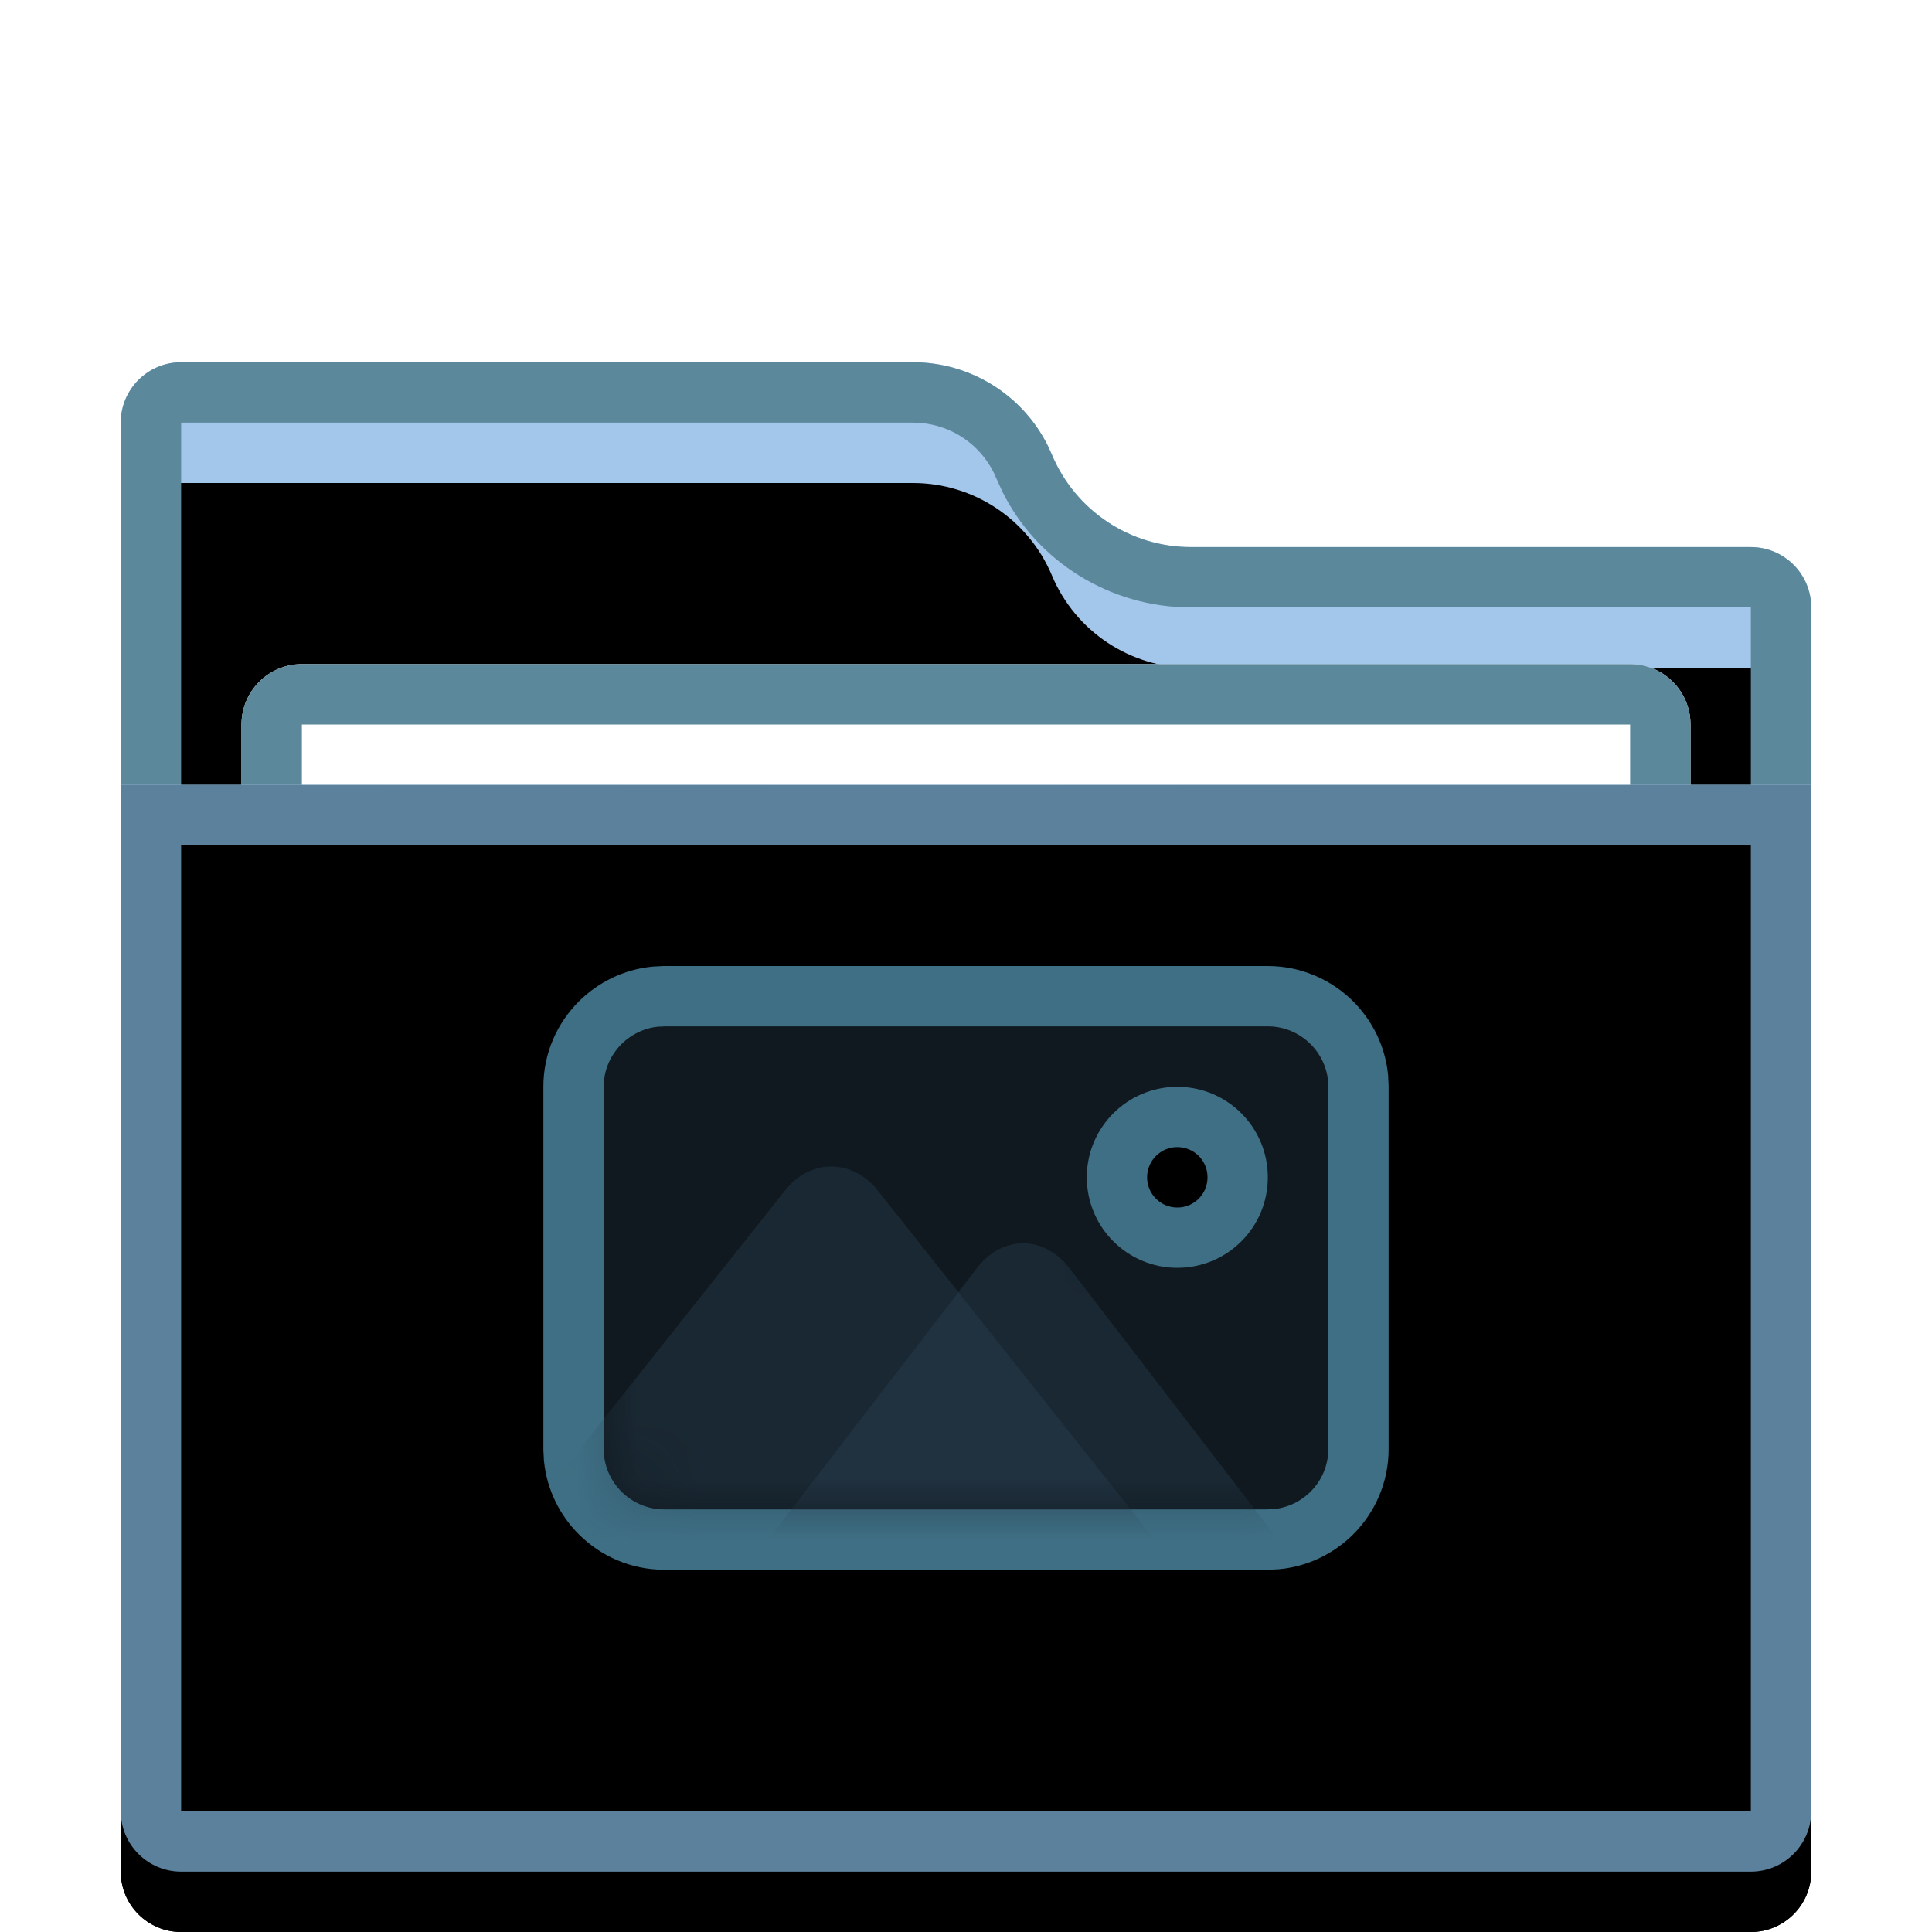 <svg xmlns="http://www.w3.org/2000/svg" xmlns:xlink="http://www.w3.org/1999/xlink" width="32" height="32" viewBox="0 0 32 32">
  <defs>
    <filter id="folder-pictures-a" width="128.6%" height="132%" x="-14.3%" y="-16%" filterUnits="objectBoundingBox">
      <feOffset dy="1" in="SourceAlpha" result="shadowOffsetOuter1"/>
      <feGaussianBlur in="shadowOffsetOuter1" result="shadowBlurOuter1" stdDeviation=".5"/>
      <feColorMatrix in="shadowBlurOuter1" result="shadowMatrixOuter1" values="0 0 0 0 0   0 0 0 0 0   0 0 0 0 0  0 0 0 0.15 0"/>
      <feMerge>
        <feMergeNode in="shadowMatrixOuter1"/>
        <feMergeNode in="SourceGraphic"/>
      </feMerge>
    </filter>
    <path id="folder-pictures-b" d="M15.423,1.531 C15.812,2.458 16.719,3.061 17.724,3.061 L27,3.061 C27.552,3.061 28,3.509 28,4.061 L28,23 C28,23.552 27.552,24 27,24 L1,24 C0.448,24 6.76353751e-17,23.552 0,23 L0,1 C-2.8967998e-16,0.448 0.448,-9.5692398e-18 1,0 L13.121,0 C14.127,2.59396016e-16 15.034,0.603 15.423,1.531 Z"/>
    <filter id="folder-pictures-c" width="107.1%" height="108.3%" x="-3.6%" y="-4.2%" filterUnits="objectBoundingBox">
      <feOffset dy="2" in="SourceAlpha" result="shadowOffsetInner1"/>
      <feComposite in="shadowOffsetInner1" in2="SourceAlpha" k2="-1" k3="1" operator="arithmetic" result="shadowInnerInner1"/>
      <feColorMatrix in="shadowInnerInner1" values="0 0 0 0 1   0 0 0 0 1   0 0 0 0 1  0 0 0 0.5 0"/>
    </filter>
    <radialGradient id="folder-pictures-d" cx="50%" cy="0%" r="116.81%" fx="50%" fy="0%" gradientTransform="matrix(.062 .995 -.64 .096 .47 -.498)">
      <stop offset="0%" stop-color="#D8EAFF"/>
      <stop offset="100%" stop-color="#A1C8E7"/>
    </radialGradient>
    <path id="folder-pictures-e" d="M0,7 L28,7 L28,24 C28,24.552 27.552,25 27,25 L1,25 C0.448,25 6.76353751e-17,24.552 0,24 L0,7 L0,7 Z"/>
    <filter id="folder-pictures-f" width="103.6%" height="105.6%" x="-1.8%" y="-2.8%" filterUnits="objectBoundingBox">
      <feOffset dy="1" in="SourceAlpha" result="shadowOffsetInner1"/>
      <feComposite in="shadowOffsetInner1" in2="SourceAlpha" k2="-1" k3="1" operator="arithmetic" result="shadowInnerInner1"/>
      <feColorMatrix in="shadowInnerInner1" values="0 0 0 0 1   0 0 0 0 1   0 0 0 0 1  0 0 0 0.5 0"/>
    </filter>
    <path id="folder-pictures-g" d="M11.946,5.96891046e-13 C12.5,5.89023196e-13 12.948,0.453 12.948,0.997 L12.948,7.003 C12.948,7.554 12.493,8 11.946,8 L1.951,8 C1.397,8 0.948,7.547 0.948,7.003 L0.948,0.997 C0.948,0.446 1.404,7.46698547e-13 1.951,7.38929298e-13 L11.946,5.96891046e-13 Z M10.448,1 C9.62,1 8.948,1.672 8.948,2.5 C8.948,3.328 9.62,4 10.448,4 C11.277,4 11.948,3.328 11.948,2.5 C11.948,1.672 11.277,1 10.448,1 Z"/>
    <path id="folder-pictures-h" d="M11.946,5.96891046e-13 C12.5,5.89023196e-13 12.948,0.453 12.948,0.997 L12.948,7.003 C12.948,7.554 12.493,8 11.946,8 L1.951,8 C1.397,8 0.948,7.547 0.948,7.003 L0.948,0.997 C0.948,0.446 1.404,7.46698547e-13 1.951,7.38929298e-13 L11.946,5.96891046e-13 Z M10.448,1 C9.62,1 8.948,1.672 8.948,2.5 C8.948,3.328 9.62,4 10.448,4 C11.277,4 11.948,3.328 11.948,2.5 C11.948,1.672 11.277,1 10.448,1 Z"/>
  </defs>
  <g fill="none" fill-rule="evenodd">
    <g filter="url(#folder-pictures-a)" transform="translate(2 5)">
      <use fill="#A3C6EB" xlink:href="#folder-pictures-b"/>
      <use fill="#000" filter="url(#folder-pictures-c)" xlink:href="#folder-pictures-b"/>
      <path fill="#5C889C" fill-rule="nonzero" d="M13.121,0 C14.068,0 14.927,0.534 15.349,1.37 L15.423,1.531 C15.812,2.458 16.719,3.061 17.724,3.061 L27,3.061 C27.552,3.061 28,3.509 28,4.061 L28,23 C28,23.552 27.552,24 27,24 L1,24 C0.448,24 0,23.552 0,23 L0,1 C0,0.448 0.448,0 1,0 L13.121,0 Z M13.121,1 L1,1 L1,23 L27,23 L27,4.061 L17.724,4.061 C16.383,4.061 15.166,3.295 14.595,2.127 L14.456,1.821 C14.224,1.36 13.771,1.054 13.262,1.007 L13.121,1 Z"/>
      <path fill="#FFF" d="M3,5 L25,5 C25.552,5 26,5.448 26,6 L26,15 C26,15.552 25.552,16 25,16 L3,16 C2.448,16 2,15.552 2,15 L2,6 C2,5.448 2.448,5 3,5 Z"/>
      <path fill="#5C889C" fill-rule="nonzero" d="M25,5 C25.552,5 26,5.448 26,6 L26,15 C26,15.552 25.552,16 25,16 L3,16 C2.448,16 2,15.552 2,15 L2,6 C2,5.448 2.448,5 3,5 L25,5 Z M25,6 L3,6 L3,15 L25,15 L25,6 Z"/>
      <use fill="url(#folder-pictures-d)" xlink:href="#folder-pictures-e"/>
      <use fill="#000" filter="url(#folder-pictures-f)" xlink:href="#folder-pictures-e"/>
      <path fill="#5C819C" fill-rule="nonzero" d="M28,7 L28,24 C28,24.552 27.552,25 27,25 L1,25 C0.448,25 0,24.552 0,24 L0,7 L28,7 Z M27,8 L1,8 L1,24 L27,24 L27,8 Z"/>
    </g>
    <g transform="translate(9.052 17)">
      <use fill="#2A4052" fill-opacity=".4" xlink:href="#folder-pictures-g"/>
      <mask id="folder-pictures-i" fill="#fff">
        <use xlink:href="#folder-pictures-h"/>
      </mask>
      <path stroke="#3E6F84" d="M11.946,-0.5 C12.359,-0.5 12.734,-0.332 13.006,-0.062 C13.246,0.177 13.405,0.495 13.441,0.845 L13.448,0.997 L13.448,7.003 C13.448,7.415 13.279,7.79 13.007,8.061 C12.767,8.299 12.449,8.457 12.098,8.492 L11.946,8.5 L1.951,8.5 C1.538,8.5 1.163,8.332 0.891,8.062 C0.651,7.823 0.492,7.505 0.456,7.155 L0.448,7.003 L0.448,0.997 C0.448,0.585 0.618,0.21 0.89,-0.061 C1.13,-0.299 1.448,-0.457 1.799,-0.492 L1.951,-0.5 L11.946,-0.5 Z M10.448,1.5 C10.172,1.5 9.922,1.612 9.741,1.793 C9.56,1.974 9.448,2.224 9.448,2.5 C9.448,2.776 9.56,3.026 9.741,3.207 C9.922,3.388 10.172,3.5 10.448,3.5 C10.725,3.5 10.975,3.388 11.156,3.207 C11.337,3.026 11.448,2.776 11.448,2.5 C11.448,2.224 11.337,1.974 11.156,1.793 C10.975,1.612 10.725,1.5 10.448,1.5 Z"/>
      <path fill="#2A4052" fill-opacity=".4" d="M-1,8.958 L3.947,2.722 C4.372,2.185 5.067,2.19 5.489,2.722 L10.435,8.958 L-1,8.958 Z" mask="url(#folder-pictures-i)"/>
      <path fill="#2A4052" fill-opacity=".4" d="M2.853,9.565 L7.129,4.004 C7.551,3.454 8.241,3.458 8.66,4.004 L12.935,9.565 L2.853,9.565 Z" mask="url(#folder-pictures-i)"/>
    </g>
  </g>
</svg>
